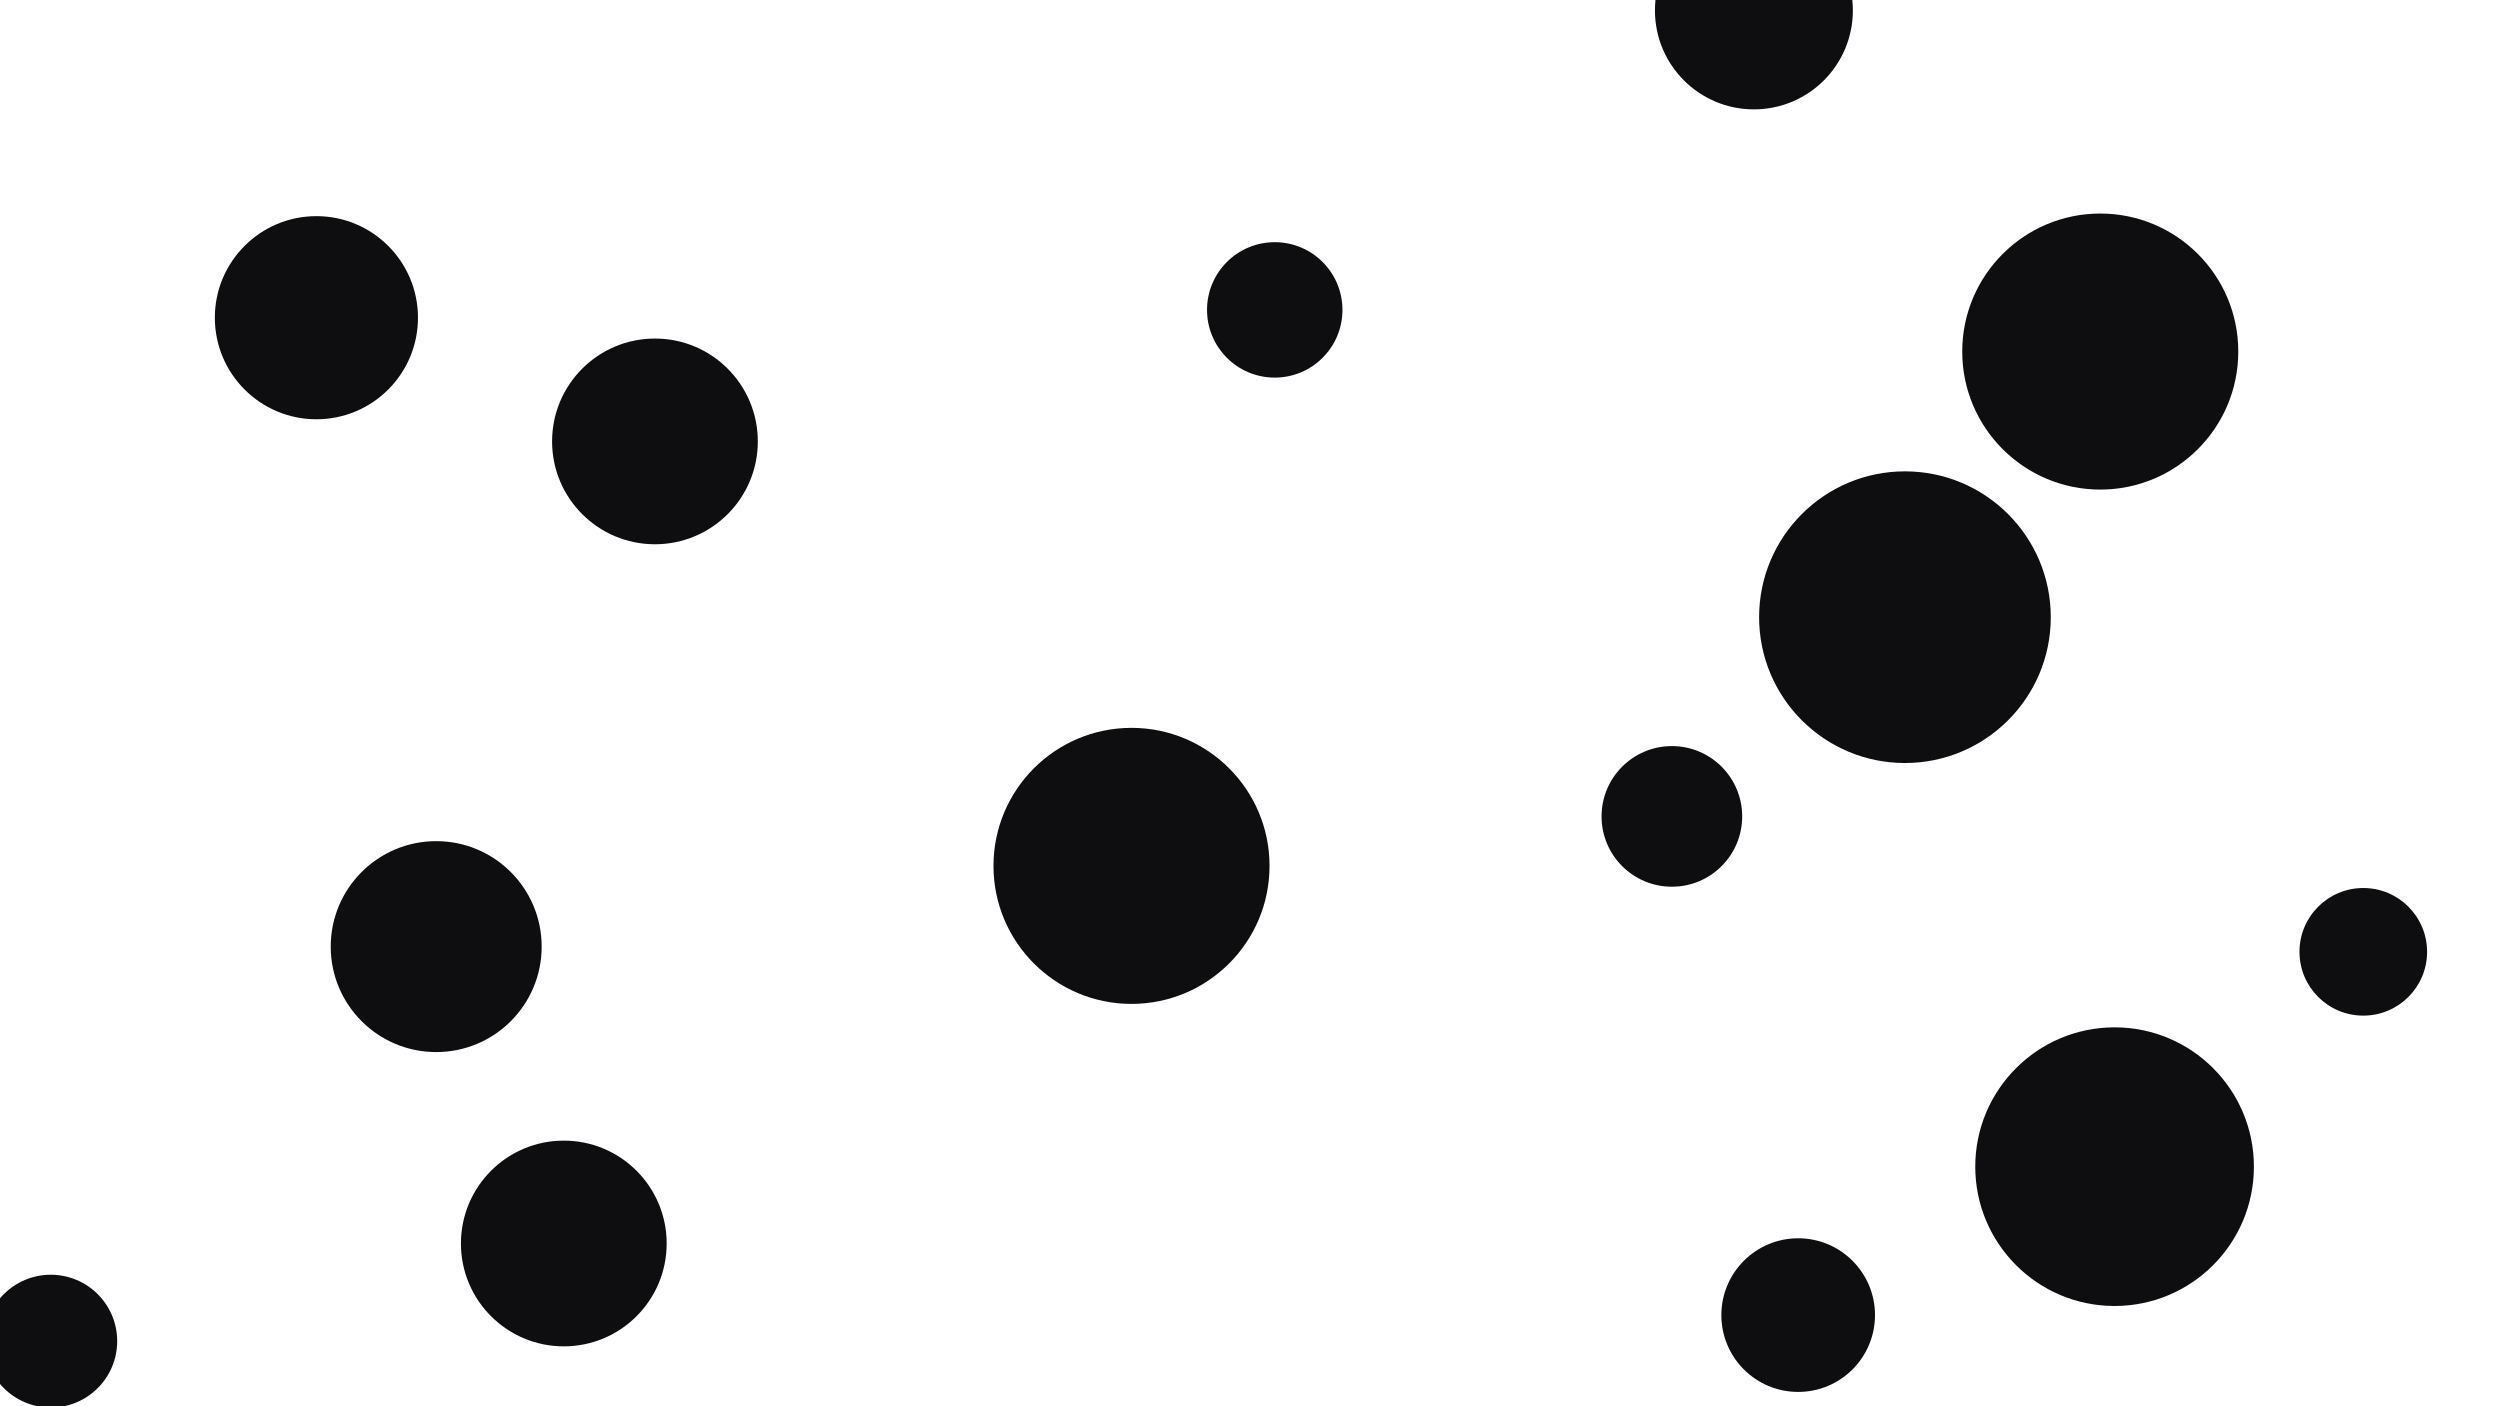 <svg id="visual" viewBox="0 0 1920 1080" width="1920" height="1080" xmlns="http://www.w3.org/2000/svg" xmlns:xlink="http://www.w3.org/1999/xlink" version="1.1"><g fill="#0E0E10"><circle r="112" cx="1463" cy="474"></circle><circle r="49" cx="1815" cy="731"></circle><circle r="78" cx="243" cy="244"></circle><circle r="76" cx="1347" cy="8"></circle><circle r="81" cx="335" cy="727"></circle><circle r="79" cx="503" cy="339"></circle><circle r="52" cx="979" cy="238"></circle><circle r="51" cx="39" cy="1030"></circle><circle r="59" cx="1381" cy="1010"></circle><circle r="106" cx="1613" cy="270"></circle><circle r="54" cx="1284" cy="627"></circle><circle r="107" cx="1624" cy="896"></circle><circle r="106" cx="869" cy="665"></circle><circle r="79" cx="433" cy="955"></circle></g></svg>